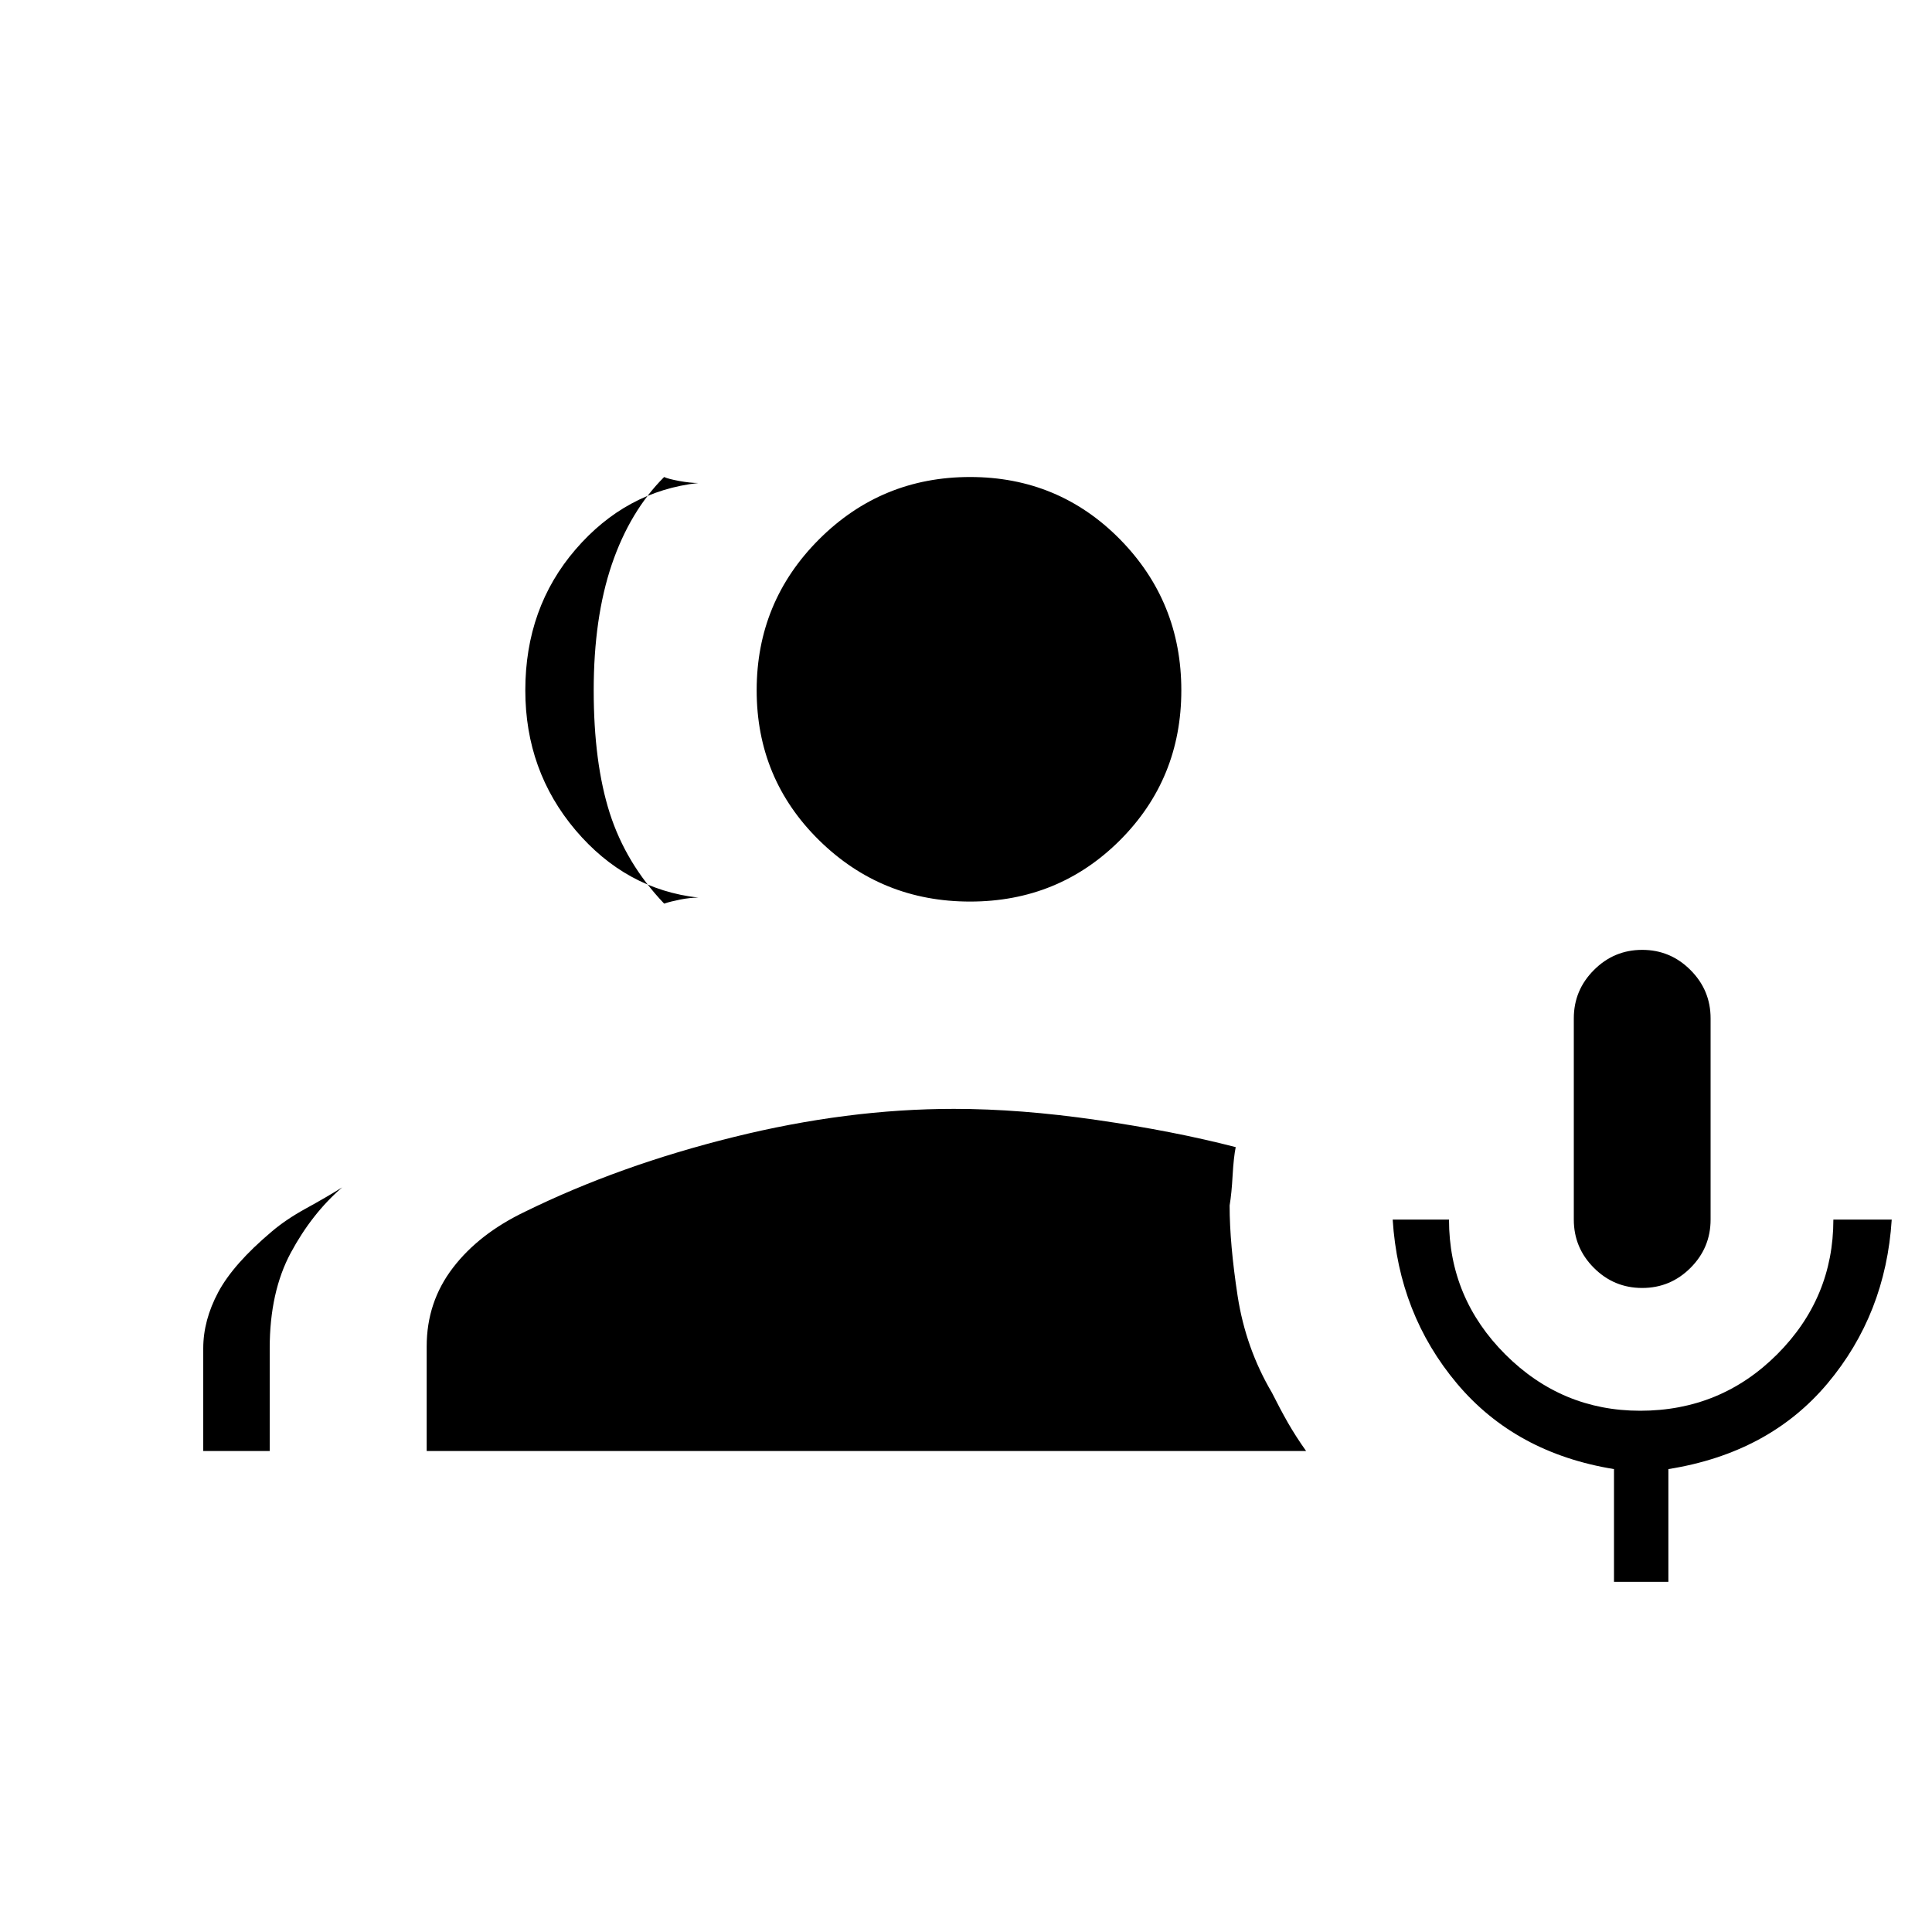 <svg xmlns="http://www.w3.org/2000/svg" height="20" width="20"><path d="M17 13.333Q16.708 13.333 16.5 13.125Q16.292 12.917 16.292 12.625V10.542Q16.292 10.25 16.5 10.042Q16.708 9.833 17 9.833Q17.292 9.833 17.5 10.042Q17.708 10.25 17.708 10.542V12.625Q17.708 12.917 17.5 13.125Q17.292 13.333 17 13.333ZM16.708 16.375V15.208Q15.688 15.042 15.083 14.323Q14.479 13.604 14.417 12.625H15Q15 13.438 15.583 14.021Q16.167 14.604 16.979 14.604Q17.812 14.604 18.396 14.021Q18.979 13.438 18.979 12.625H19.583Q19.521 13.604 18.917 14.323Q18.312 15.042 17.271 15.208V16.375ZM7.229 9.292Q6.479 9.208 5.958 8.594Q5.438 7.979 5.438 7.146Q5.438 6.292 5.958 5.688Q6.479 5.083 7.229 5Q7.146 5 7.031 4.979Q6.917 4.958 6.875 4.938Q6.521 5.292 6.333 5.844Q6.146 6.396 6.146 7.146Q6.146 7.896 6.312 8.417Q6.479 8.938 6.875 9.354Q6.938 9.333 7.042 9.312Q7.146 9.292 7.229 9.292ZM2.104 15.021V13.958Q2.104 13.667 2.26 13.375Q2.417 13.083 2.812 12.75Q2.958 12.625 3.167 12.51Q3.375 12.396 3.542 12.292Q3.229 12.562 3.01 12.969Q2.792 13.375 2.792 13.958V15.021ZM10.042 9.333Q9.125 9.333 8.479 8.698Q7.833 8.062 7.833 7.146Q7.833 6.229 8.479 5.583Q9.125 4.938 10.042 4.938Q10.958 4.938 11.594 5.583Q12.229 6.229 12.229 7.146Q12.229 8.062 11.594 8.698Q10.958 9.333 10.042 9.333ZM4.417 15.021V13.938Q4.417 13.479 4.688 13.125Q4.958 12.771 5.438 12.542Q6.417 12.062 7.594 11.771Q8.771 11.479 9.875 11.479Q10.562 11.479 11.354 11.594Q12.146 11.708 12.792 11.875Q12.771 11.979 12.76 12.167Q12.75 12.354 12.729 12.479Q12.729 12.875 12.812 13.417Q12.896 13.958 13.167 14.417Q13.25 14.583 13.333 14.729Q13.417 14.875 13.521 15.021Z"/></svg>